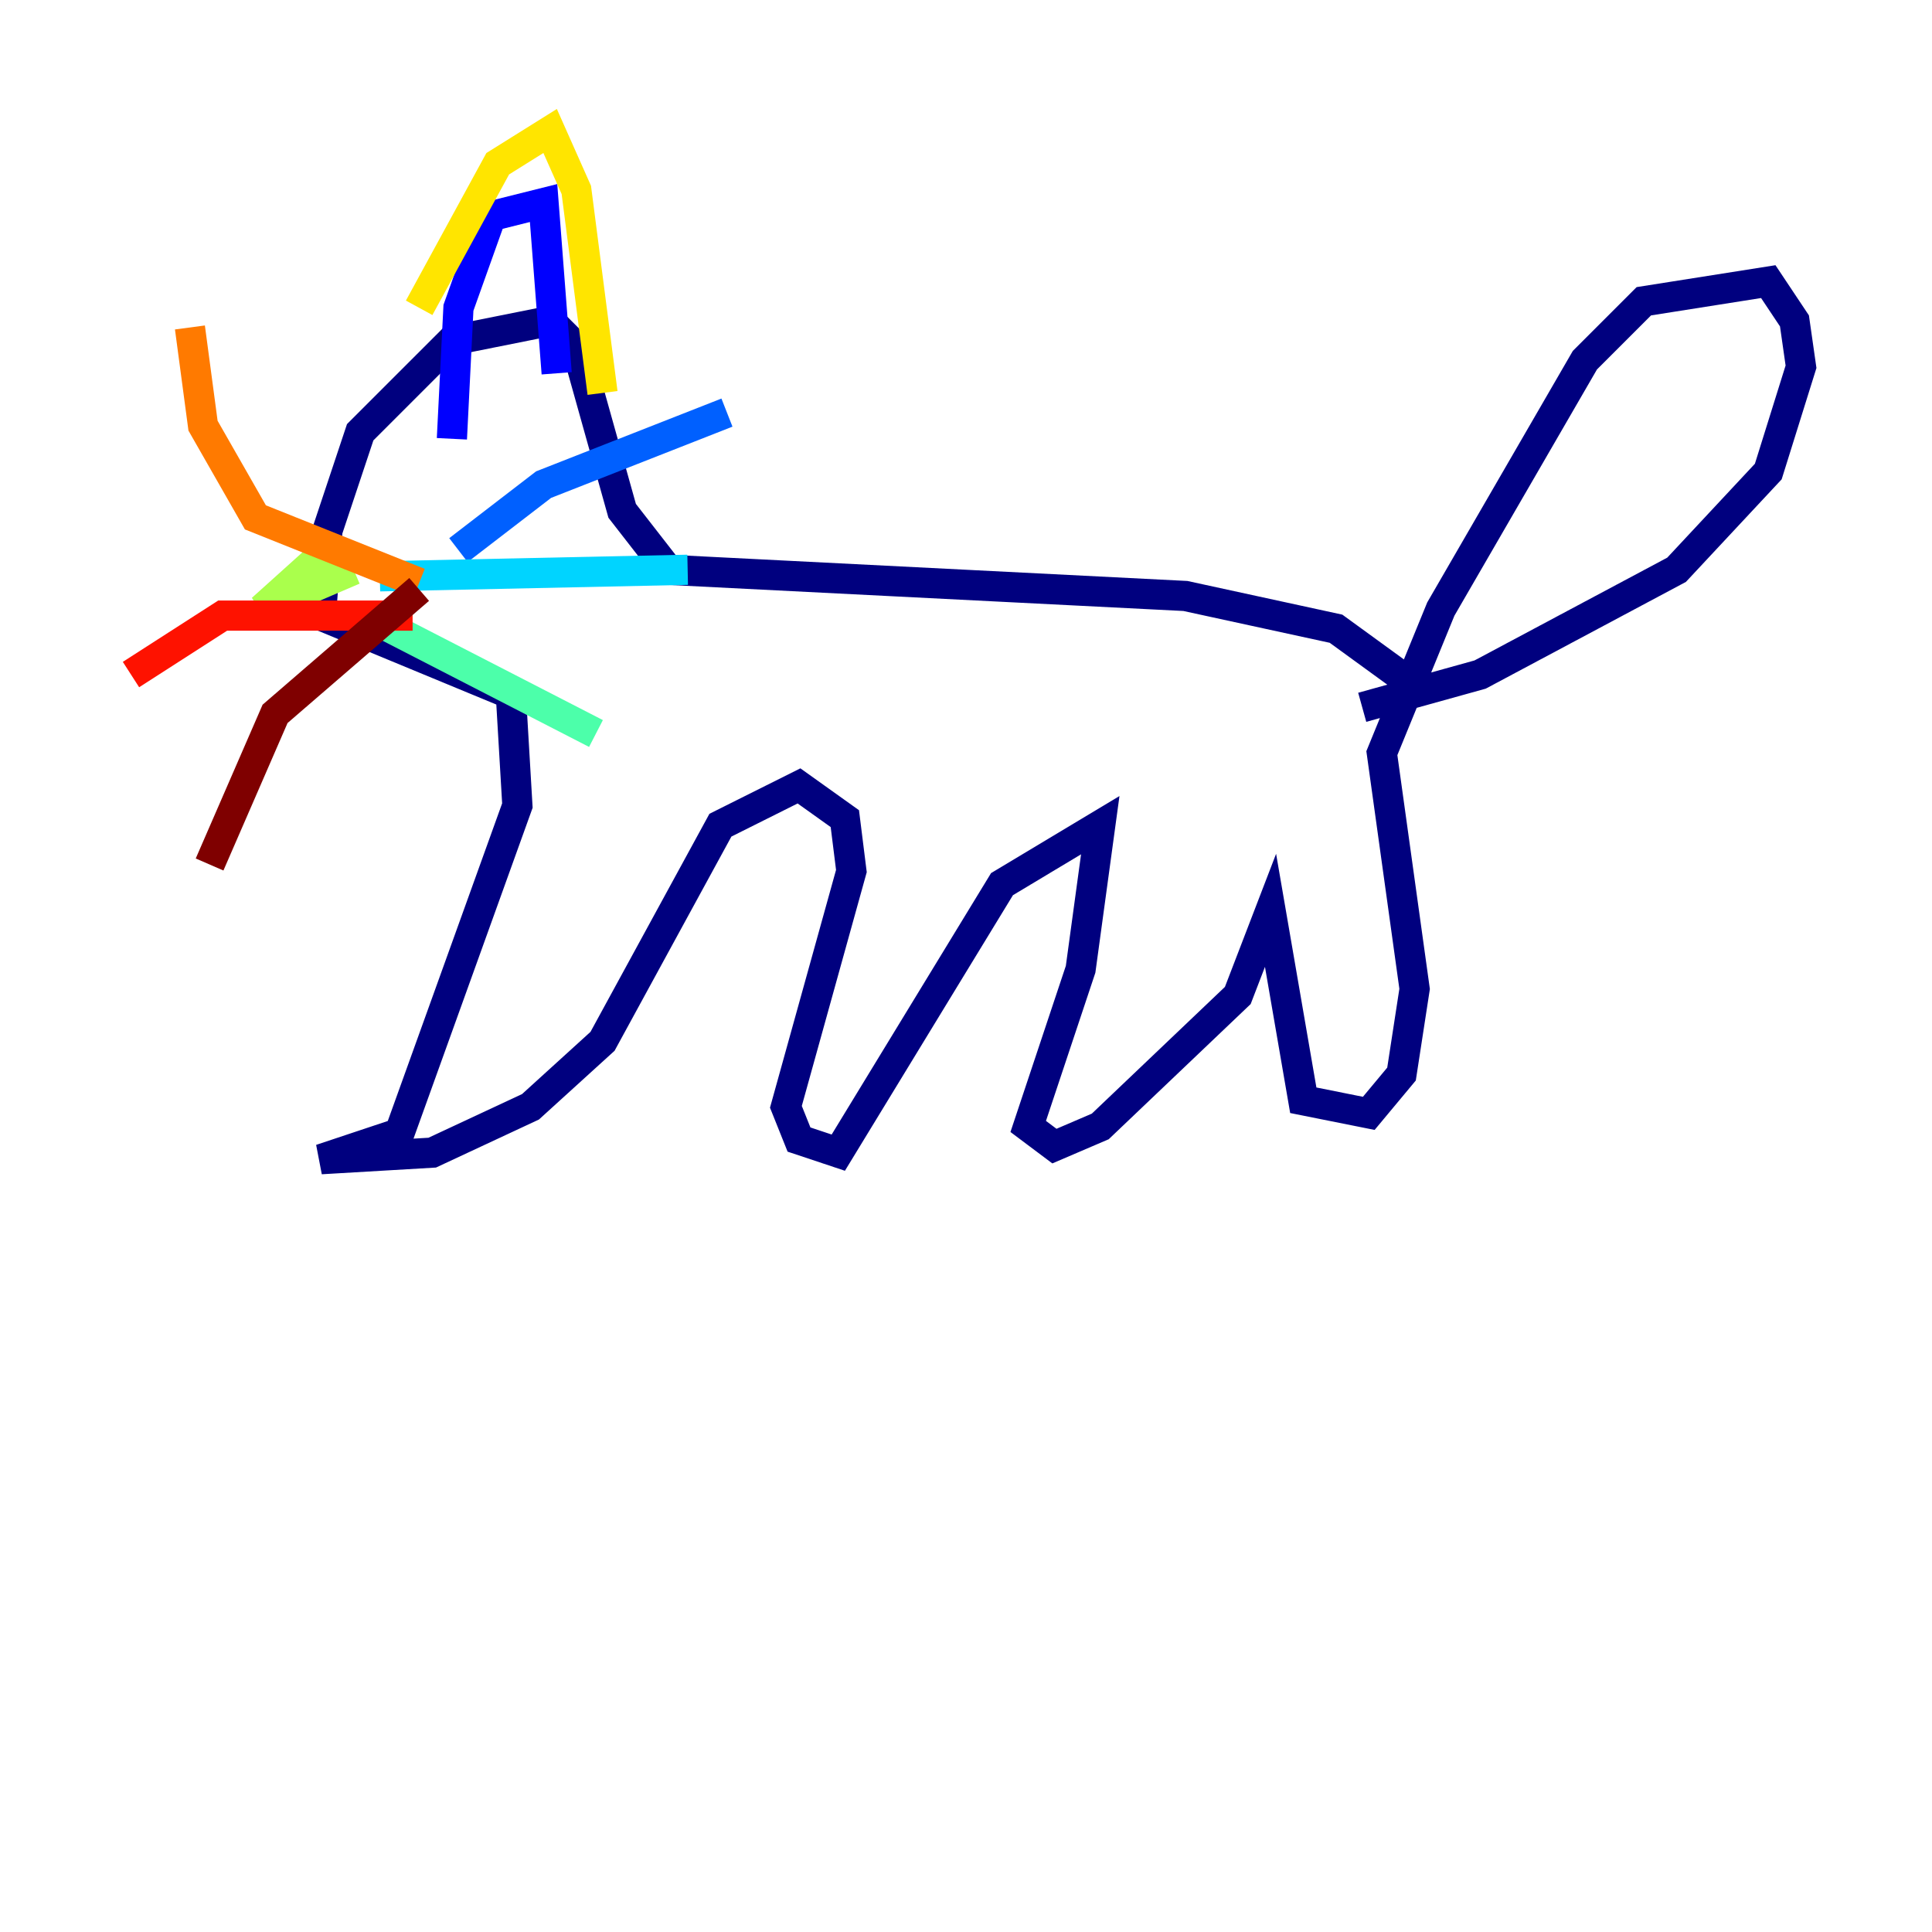 <?xml version="1.0" encoding="utf-8" ?>
<svg baseProfile="tiny" height="128" version="1.2" viewBox="0,0,128,128" width="128" xmlns="http://www.w3.org/2000/svg" xmlns:ev="http://www.w3.org/2001/xml-events" xmlns:xlink="http://www.w3.org/1999/xlink"><defs /><polyline fill="none" points="93.288,45.125 88.515,41.654 78.536,39.485 44.258,37.749 41.22,33.844 38.183,22.997 36.447,21.261 29.939,22.563 23.864,28.637 21.695,35.146 21.261,40.786 33.844,45.993 34.278,53.37 26.468,75.064 21.261,76.8 28.637,76.366 35.146,73.329 39.919,68.99 47.729,54.671 52.936,52.068 55.973,54.237 56.407,57.709 52.068,73.329 52.936,75.498 55.539,76.366 66.386,58.576 72.895,54.671 71.593,64.217 68.122,74.63 69.858,75.932 72.895,74.63 82.007,65.953 84.176,60.312 86.346,72.895 90.685,73.763 92.854,71.159 93.722,65.519 91.552,49.898 95.458,40.352 105.003,23.864 108.909,19.959 117.153,18.658 118.888,21.261 119.322,24.298 117.153,31.241 111.078,37.749 98.061,44.691 90.251,46.861" stroke="#00007f" stroke-width="2" /><polyline fill="none" points="29.939,29.071 30.373,20.393 32.542,14.319 36.014,13.451 36.881,24.732" stroke="#0000fe" stroke-width="2" /><polyline fill="none" points="30.373,36.447 36.014,32.108 48.163,27.336" stroke="#0060ff" stroke-width="2" /><polyline fill="none" points="25.166,38.183 45.559,37.749" stroke="#00d4ff" stroke-width="2" /><polyline fill="none" points="24.298,40.786 39.485,48.597" stroke="#4cffaa" stroke-width="2" /><polyline fill="none" points="23.43,37.749 17.356,40.352 21.695,36.447" stroke="#aaff4c" stroke-width="2" /><polyline fill="none" points="27.77,20.393 32.976,10.848 36.447,8.678 38.183,12.583 39.919,26.034" stroke="#ffe500" stroke-width="2" /><polyline fill="none" points="27.77,38.617 16.922,34.278 13.451,28.203 12.583,21.695" stroke="#ff7a00" stroke-width="2" /><polyline fill="none" points="27.336,40.786 14.752,40.786 8.678,44.691" stroke="#fe1200" stroke-width="2" /><polyline fill="none" points="27.77,39.051 18.224,47.295 13.885,57.275" stroke="#7f0000" stroke-width="2" /></svg>